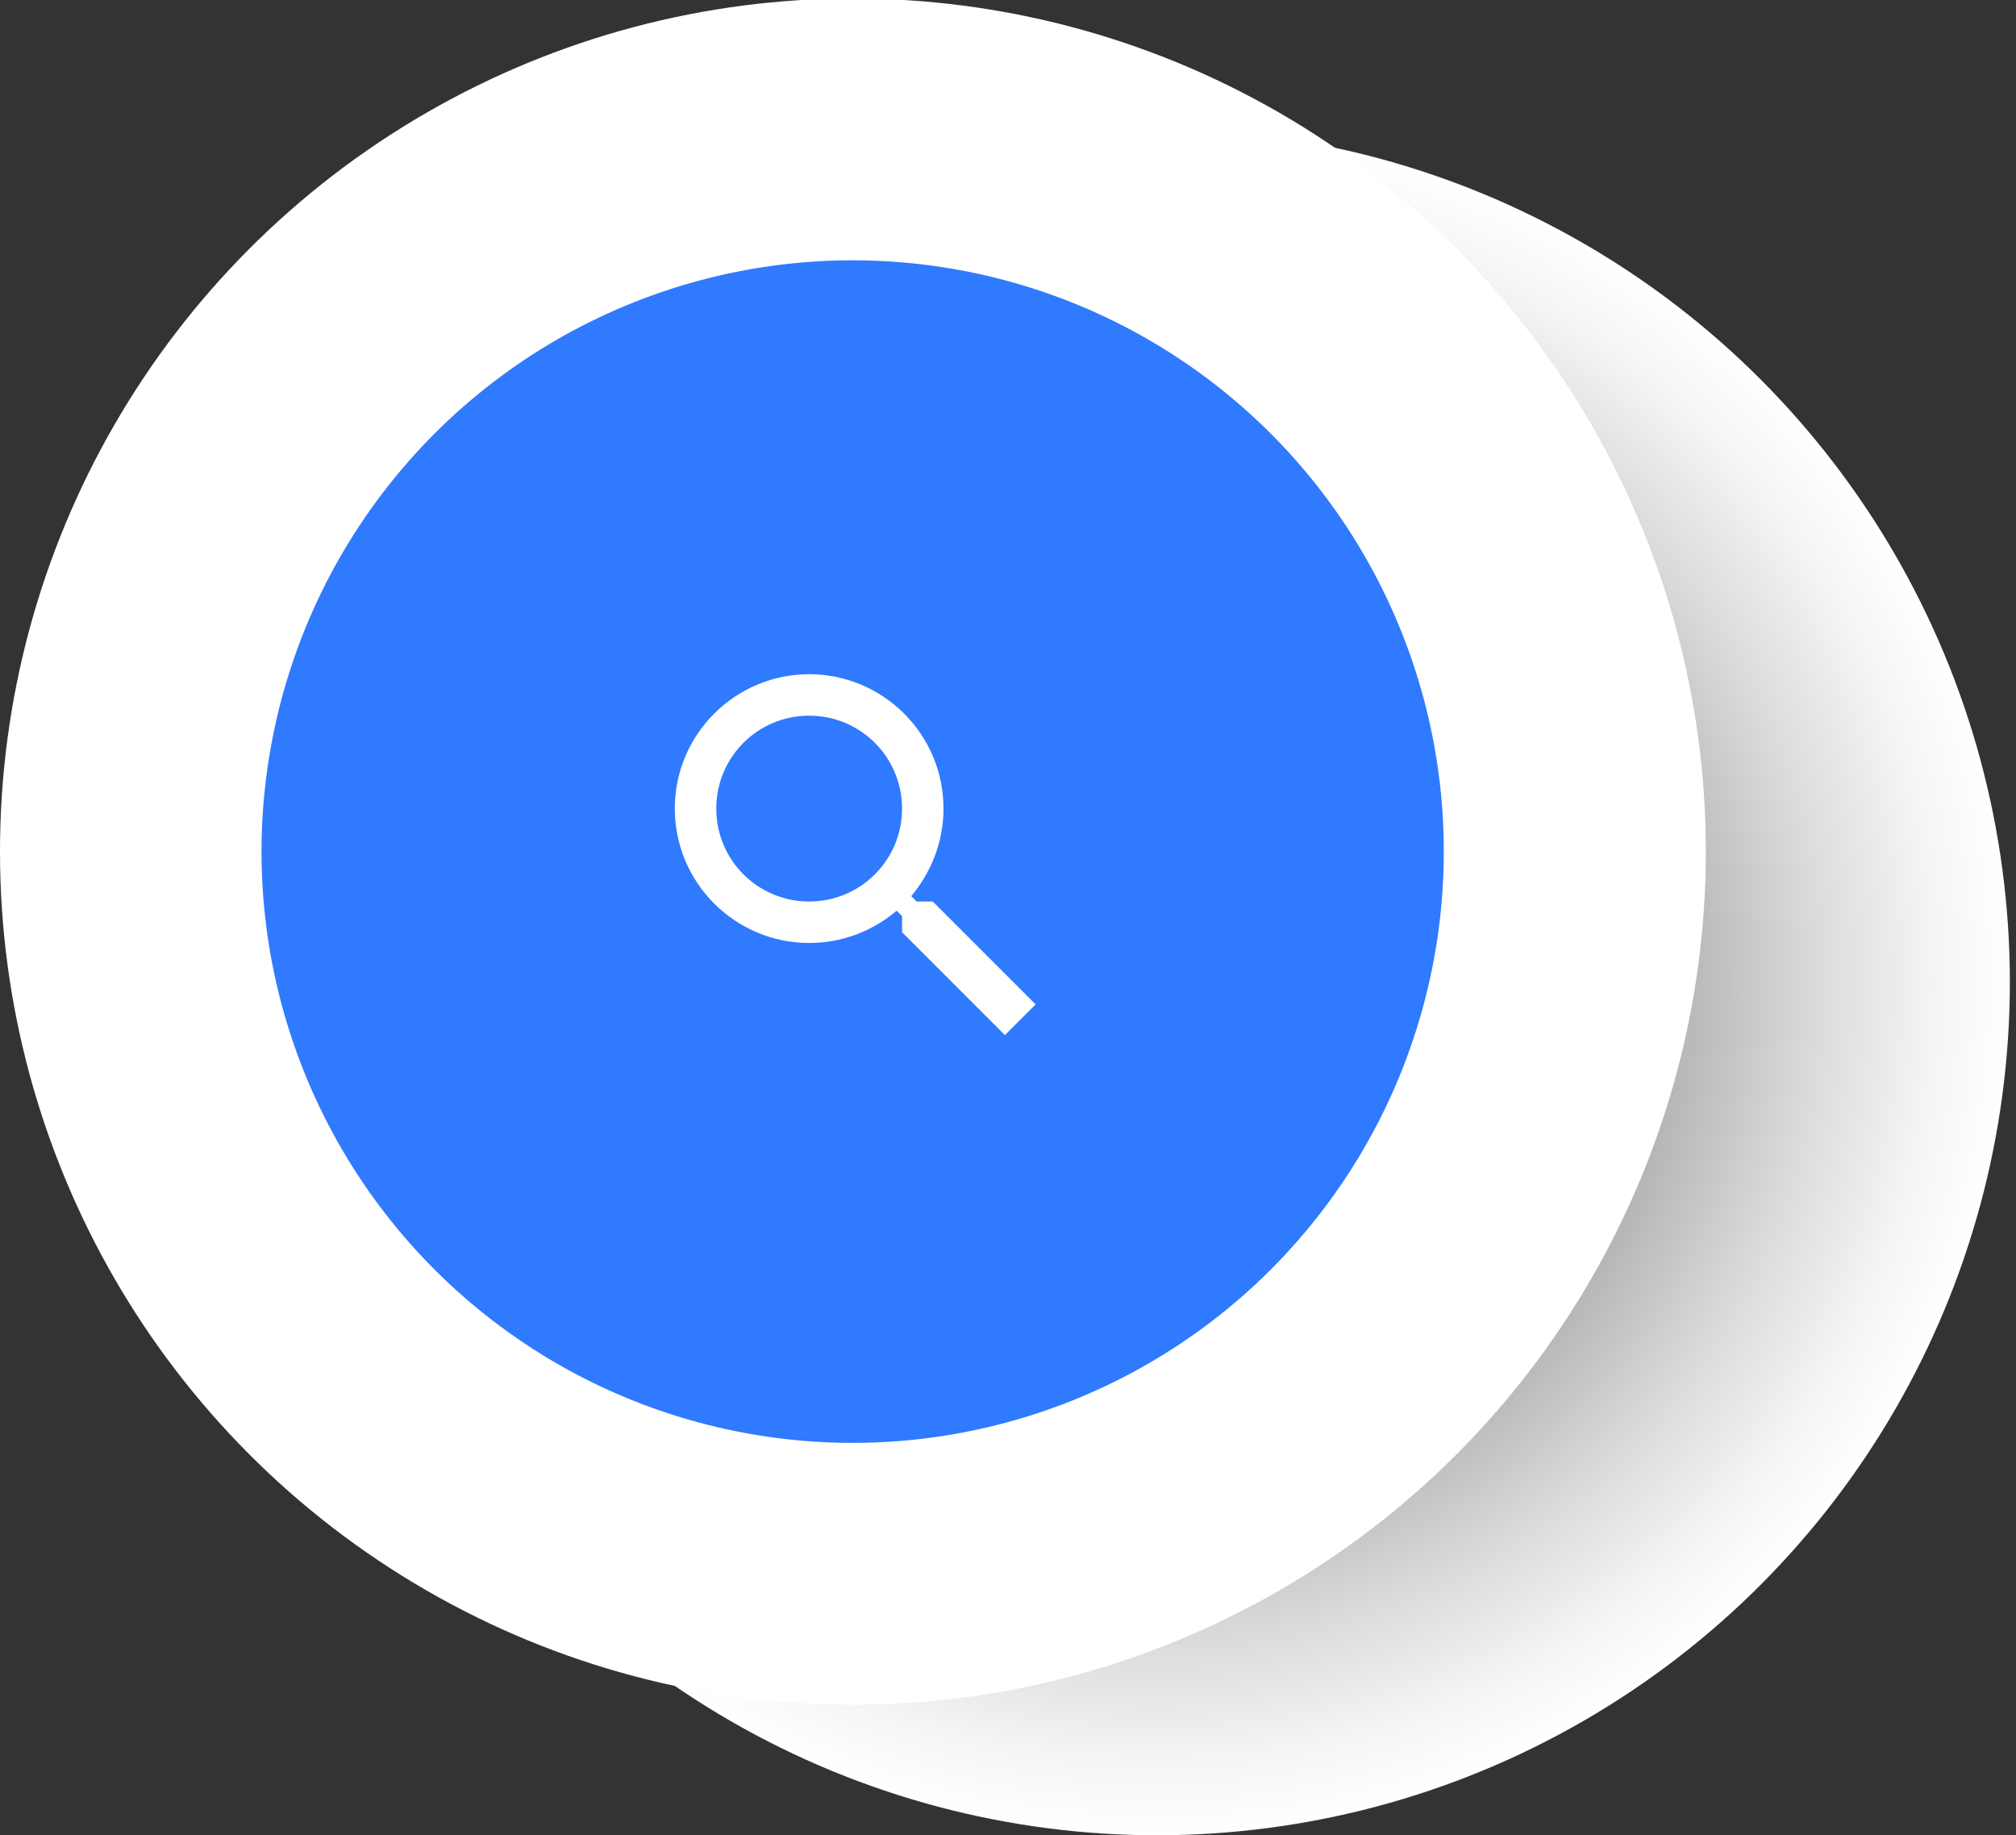 <svg xmlns="http://www.w3.org/2000/svg" id="Layer_1" x="0" y="0" version="1.1" viewBox="0 0 262.6 239" xml:space="preserve"><rect x="0" y="0" width="262.6" height="239" fill="#333333" stroke="none"/><style>.st1{fill:#fff}</style><radialGradient id="SVGID_1_" cx="150.68" cy="127.895" r="111.078" gradientUnits="userSpaceOnUse"><stop offset="0"/><stop offset=".115" stop-color="#262626"/><stop offset=".363" stop-color="#727272"/><stop offset=".584" stop-color="#afafaf"/><stop offset=".77" stop-color="#dadada"/><stop offset=".915" stop-color="#f5f5f5"/><stop offset="1" stop-color="#fff"/></radialGradient><circle cx="150.7" cy="127.9" r="111.1" fill="url(#SVGID_1_)"/><circle cx="111.1" cy="110.9" r="111.1" class="st1"/><circle cx="111.1" cy="110.9" r="77" fill="#2f7aff" transform="rotate(-80.723 111.083 110.92)"/><path d="M105.4 87.8c9.6 0 17.5 7.8 17.5 17.5 0 4.3-1.6 8.3-4.2 11.4l.7.7h2.1l13.4 13.4-4 4-13.4-13.4v-2.1l-.7-.7c-3.1 2.6-7 4.2-11.4 4.2-9.6 0-17.5-7.8-17.5-17.5s7.9-17.5 17.5-17.5m0 5.4c-6.7 0-12.1 5.4-12.1 12.1s5.4 12.1 12.1 12.1 12.1-5.4 12.1-12.1-5.4-12.1-12.1-12.1z" class="st1"/></svg>